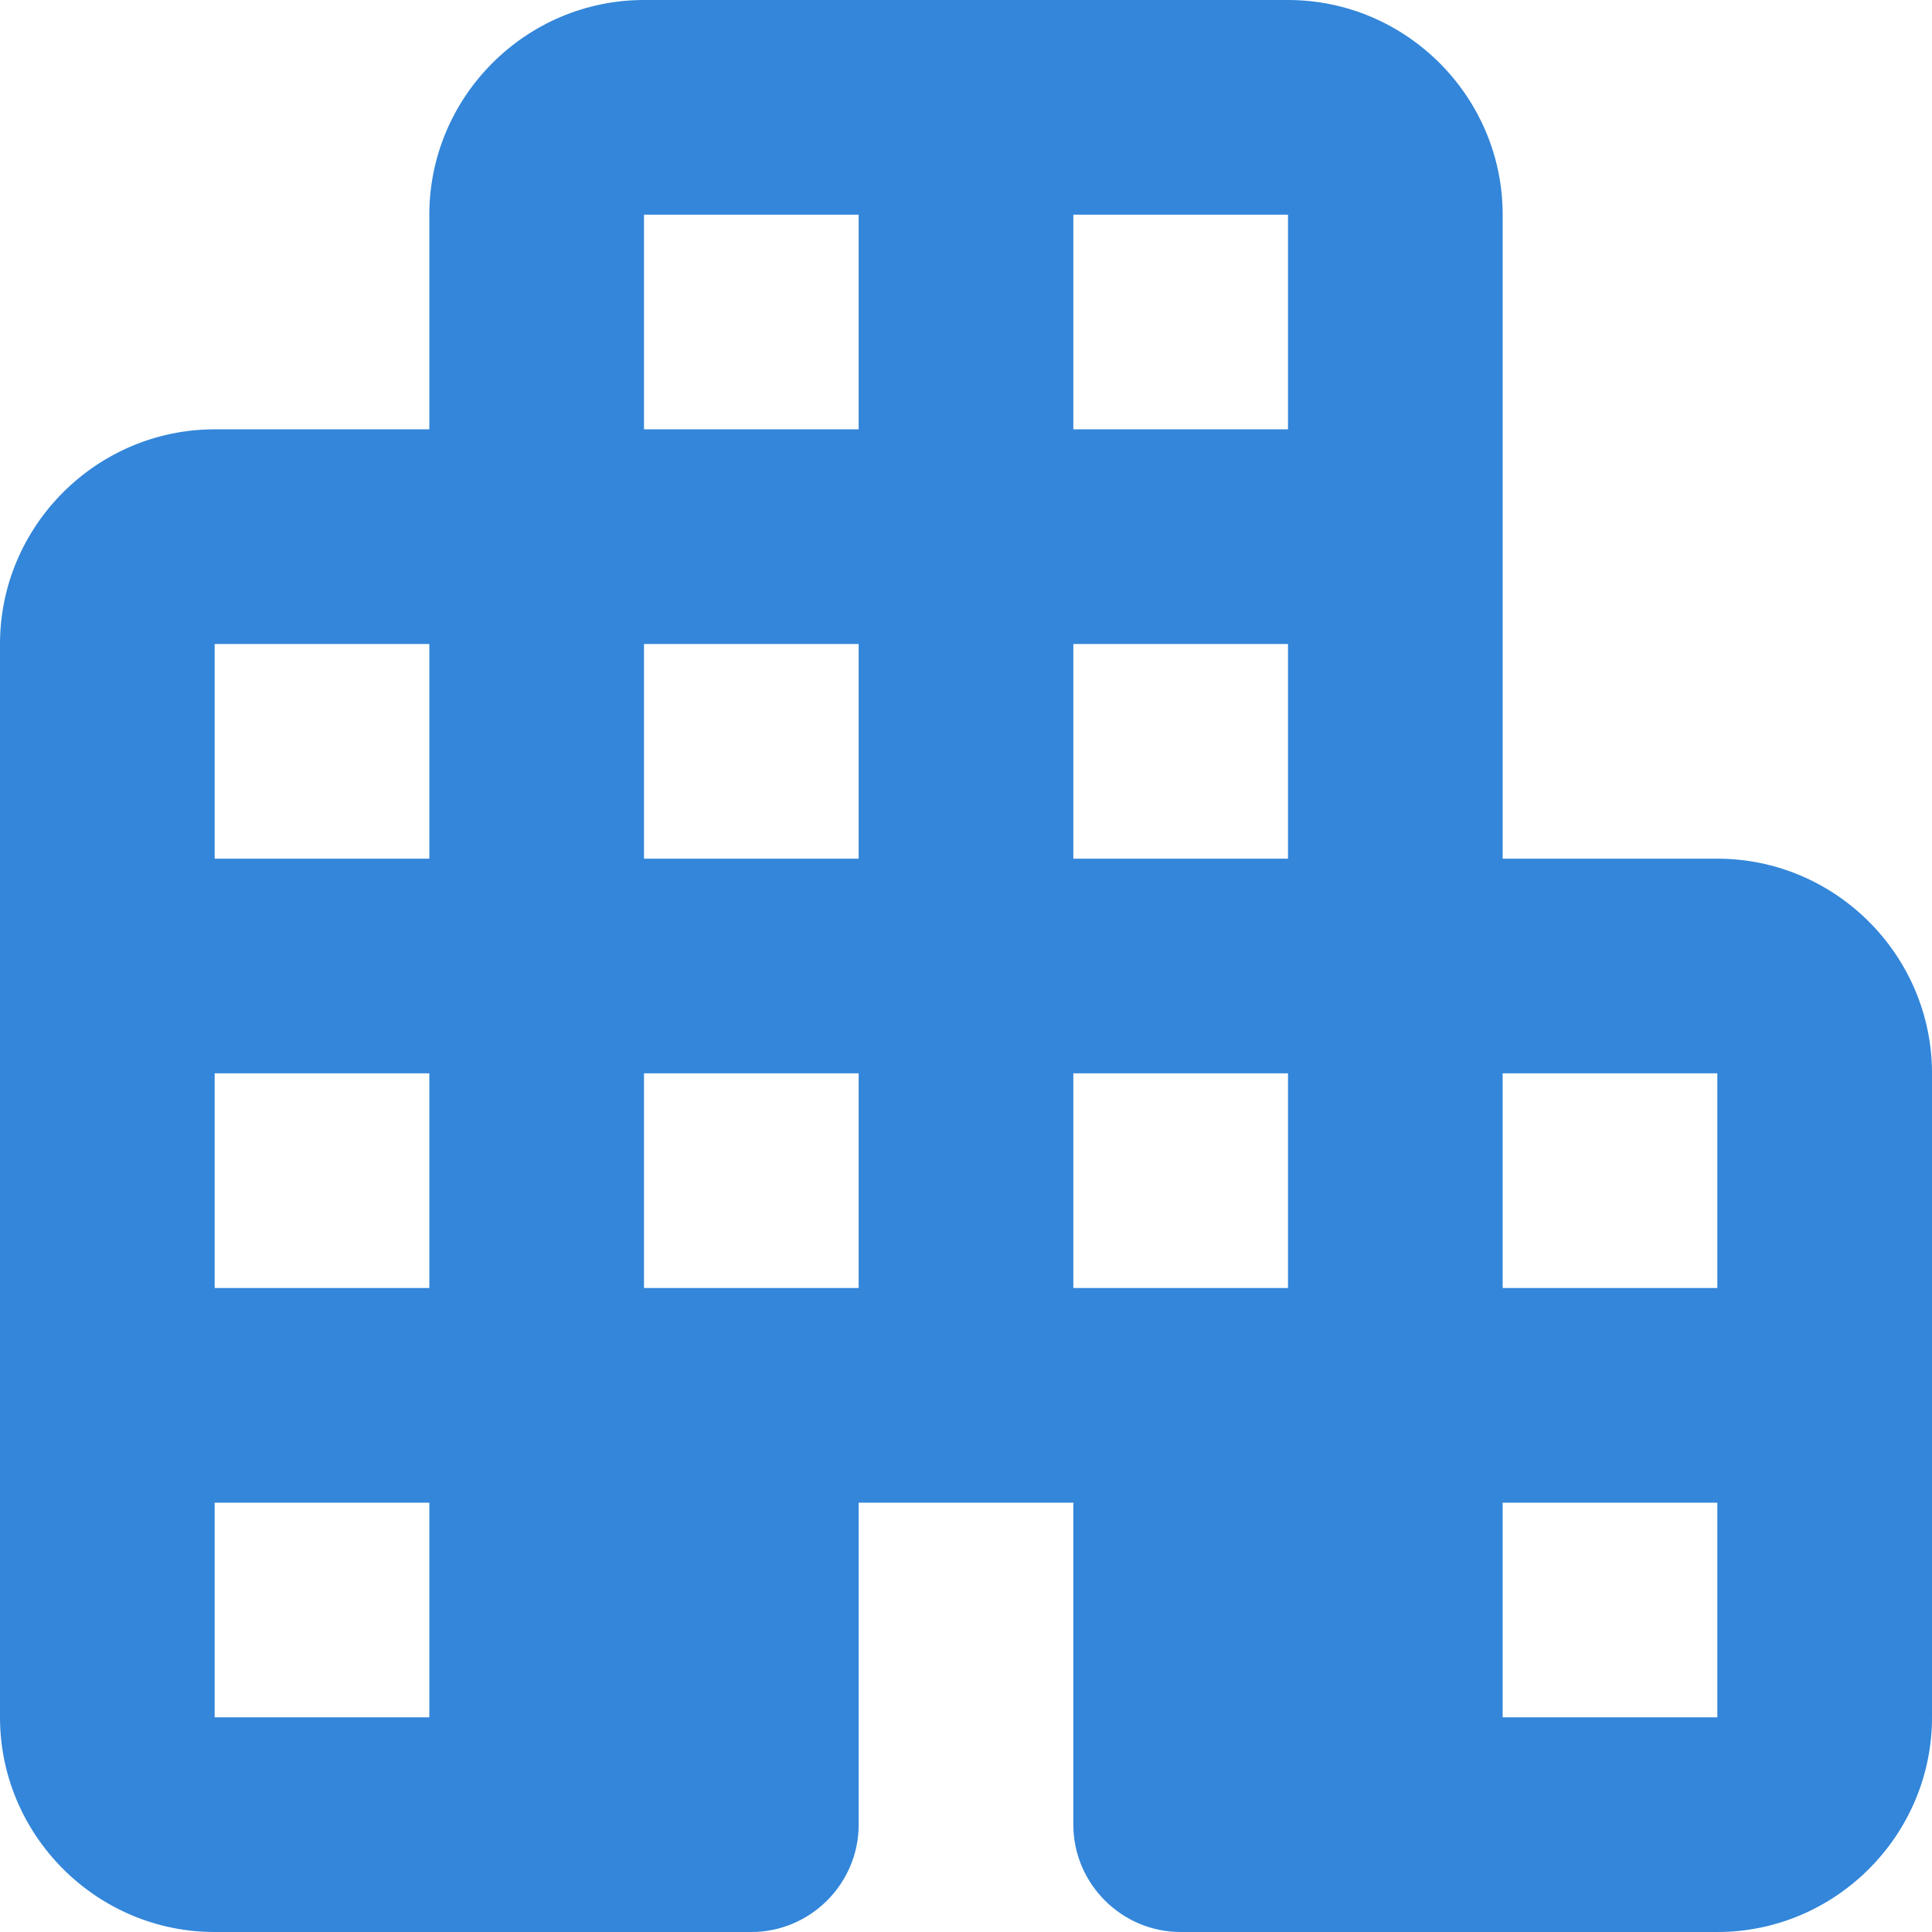 <?xml version="1.0" encoding="UTF-8"?>
<svg fill="none" viewBox="0 0 18 18" xmlns="http://www.w3.org/2000/svg">
<path d="m14 8v-6c0-1.1-0.9-2-2-2h-6c-1.1 0-2 0.9-2 2v2h-2c-1.1 0-2 0.9-2 2v10c0 1.1 0.9 2 2 2h5c0.55 0 1-0.45 1-1v-3h2v3c0 0.55 0.45 1 1 1h5c1.1 0 2-0.9 2-2v-6c0-1.1-0.9-2-2-2h-2zm-10 8h-2v-2h2v2zm0-4h-2v-2h2v2zm0-4h-2v-2h2v2zm4 4h-2v-2h2v2zm0-4h-2v-2h2v2zm0-4h-2v-2h2v2zm4 8h-2v-2h2v2zm0-4h-2v-2h2v2zm0-4h-2v-2h2v2zm4 12h-2v-2h2v2zm0-4h-2v-2h2v2z" fill="#3386D9"/>
</svg>
